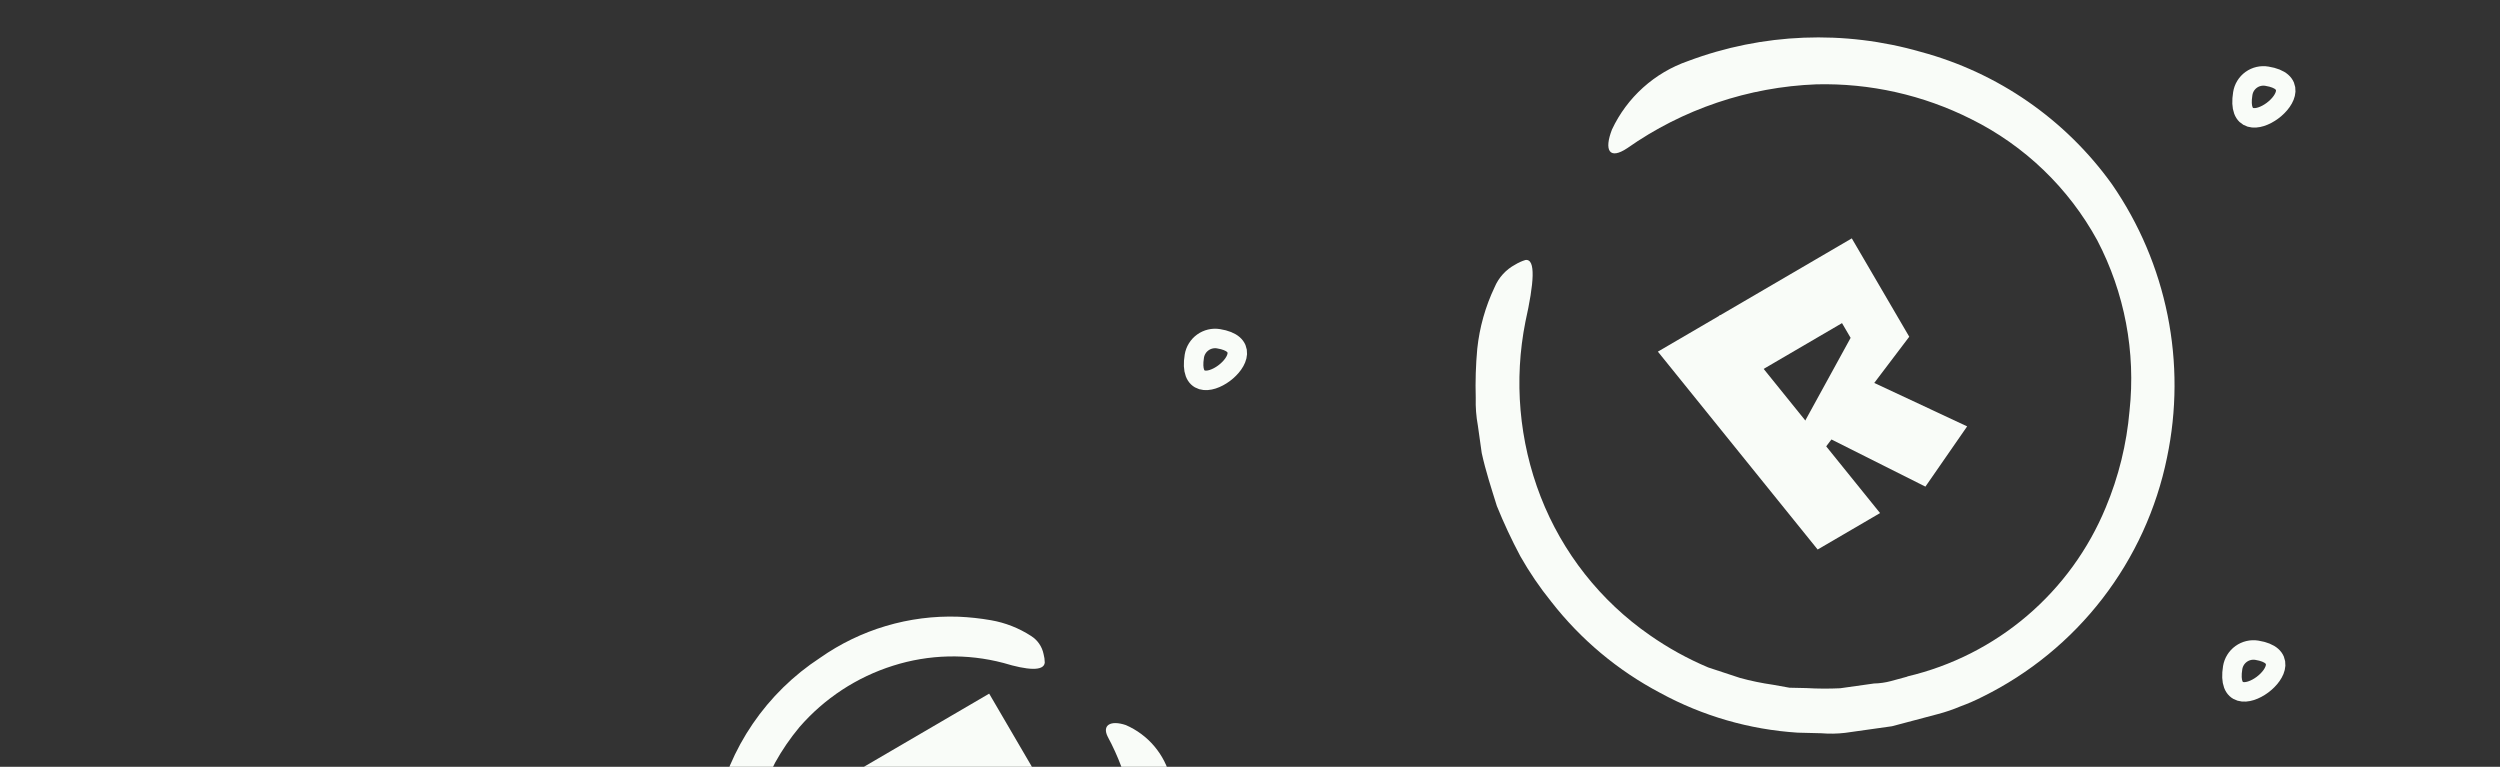 <svg width="313" height="96" viewBox="0 0 313 96" fill="none" xmlns="http://www.w3.org/2000/svg">
<rect x="0" y="0" width="313" height="96" fill="#333333" stroke="none"/>
<path d="M280.795 11.717C280.848 11.375 280.968 11.046 281.149 10.751C281.33 10.455 281.568 10.199 281.85 9.996C282.131 9.794 282.45 9.649 282.787 9.571C283.125 9.493 283.475 9.483 283.816 9.541C290.93 10.684 279.578 19.186 280.795 11.717Z" stroke="#F9FCF8" stroke-width="2.441" stroke-miterlimit="10"/>
<path d="M94.375 110.85C94.65 112.604 95.107 114.324 95.739 115.983C96.441 117.595 97.318 119.125 98.354 120.546C100.432 123.52 103.174 125.97 106.363 127.701C107.54 128.326 108.761 128.862 110.016 129.307C111.276 129.672 112.584 130.03 113.857 130.319C118.504 131.35 123.357 130.915 127.747 129.073C132.136 127.232 135.847 124.075 138.369 120.037C140.67 116.384 142.015 112.209 142.28 107.899C142.518 102.457 141.28 97.052 138.696 92.256C137.946 90.784 139.039 90.137 140.953 90.779C142.331 91.377 143.551 92.284 144.521 93.43C145.49 94.577 146.183 95.931 146.544 97.388C148.293 103.865 147.903 110.734 145.432 116.972C144.222 120.065 142.501 122.933 140.34 125.455C138.197 128.013 135.61 130.165 132.704 131.806C129.171 133.706 125.31 134.919 121.325 135.381C117.334 135.793 113.301 135.388 109.472 134.191C105.328 132.821 101.51 130.615 98.254 127.709C95.084 124.719 92.609 121.071 91.004 117.02C89.082 112.068 88.604 106.673 89.626 101.461C90.438 97.577 92.008 93.892 94.246 90.616C96.483 87.34 99.344 84.537 102.665 82.367C107.731 78.806 113.821 76.996 120.01 77.212C121.37 77.27 122.725 77.417 124.066 77.651C125.861 77.963 127.574 78.636 129.102 79.629C129.498 79.88 129.84 80.209 130.106 80.595C130.372 80.981 130.558 81.417 130.652 81.876C130.75 82.23 130.802 82.596 130.805 82.964C130.689 84.065 128.621 83.912 125.633 83.002C121.083 81.802 116.286 81.922 111.802 83.348C107.263 84.781 103.209 87.442 100.09 91.037C98.936 92.421 97.916 93.91 97.043 95.485C96.219 97.063 95.552 98.717 95.052 100.425C94.013 103.83 93.827 107.437 94.51 110.93L94.375 110.85Z" fill="#F9FCF8"/>
<path d="M119.233 89.538L123.845 86.844L131.038 99.159L119.861 113.911L117.707 110.222L123.698 99.3L122.62 97.455L111.552 103.92L107.242 96.541L119.233 89.538Z" fill="#F9FCF8"/>
<path d="M119.57 125.8L99.566 101.024L107.38 96.461L127.384 121.237L119.57 125.8Z" fill="#F9FCF8"/>
<path d="M238.808 84.688C244.328 83.386 249.458 80.789 253.776 77.111C258.094 73.434 261.474 68.781 263.638 63.539C265.252 59.683 266.257 55.599 266.617 51.434C267.412 44.075 266.005 36.645 262.575 30.086C258.989 23.527 253.475 18.227 246.778 14.906C240.775 11.888 234.122 10.395 227.405 10.559C218.908 10.887 210.687 13.664 203.73 18.553C201.476 20.054 200.808 18.817 201.822 16.209C202.756 14.218 204.08 12.435 205.715 10.964C207.349 9.494 209.262 8.365 211.34 7.645C220.68 4.137 230.903 3.734 240.491 6.497C250.142 9.093 258.597 14.949 264.422 23.071C267.83 28.008 270.198 33.587 271.382 39.468C272.567 45.349 272.542 51.41 271.311 57.281C270 63.704 267.237 69.742 263.234 74.934C259.23 80.126 254.093 84.333 248.214 87.234C247.318 87.691 246.395 88.093 245.45 88.437C244.533 88.826 243.59 89.148 242.627 89.401L236.876 90.926C234.918 91.202 232.96 91.478 231.002 91.754C230.014 91.869 229.017 91.885 228.026 91.803L225.057 91.728C219.032 91.341 213.164 89.643 207.863 86.754C202.558 83.96 197.908 80.068 194.224 75.338C192.773 73.543 191.473 71.632 190.337 69.623C189.252 67.586 188.275 65.494 187.408 63.355C186.732 61.182 186.001 58.967 185.512 56.719L185.029 53.286C184.819 52.144 184.73 50.983 184.763 49.823C184.703 47.766 184.767 45.707 184.954 43.657C185.237 40.986 185.971 38.382 187.124 35.956C187.635 34.744 188.548 33.745 189.708 33.126C190.107 32.88 190.535 32.688 190.983 32.552C192.313 32.365 192.058 35.458 190.985 40.268C189.523 47.607 190.184 55.211 192.89 62.188C195.616 69.196 200.371 75.23 206.548 79.519C208.84 81.122 211.295 82.479 213.873 83.565L217.854 84.878C219.206 85.248 220.58 85.532 221.968 85.729L224.042 86.102L226.169 86.148C227.574 86.23 228.982 86.237 230.388 86.17L234.618 85.574C235.329 85.56 236.035 85.46 236.721 85.278L238.787 84.716L238.808 84.688Z" fill="#F9FCF8"/>
<path d="M227.233 32.538L231.845 29.844L239.038 42.159L227.861 56.911L225.707 53.222L231.698 42.3L230.62 40.455L219.552 46.92L215.242 39.541L227.233 32.538Z" fill="#F9FCF8"/>
<path d="M227.57 68.8L207.566 44.024L215.38 39.461L235.384 64.237L227.57 68.8Z" fill="#F9FCF8"/>
<path d="M246.287 53.382L241.062 60.925L228.882 54.812L233.89 47.584L246.287 53.382Z" fill="#F9FCF8"/>
<path d="M149.531 44.586C149.644 43.897 150.026 43.281 150.592 42.873C151.159 42.465 151.864 42.298 152.553 42.41C159.666 43.553 148.315 52.054 149.531 44.586Z" stroke="#F9FCF8" stroke-width="2.441" stroke-miterlimit="10"/>
<path d="M279.531 83.586C279.644 82.897 280.026 82.281 280.592 81.873C281.159 81.465 281.864 81.299 282.553 81.41C289.666 82.553 278.315 91.054 279.531 83.586Z" stroke="#F9FCF8" stroke-width="2.441" stroke-miterlimit="10"/>
</svg>

